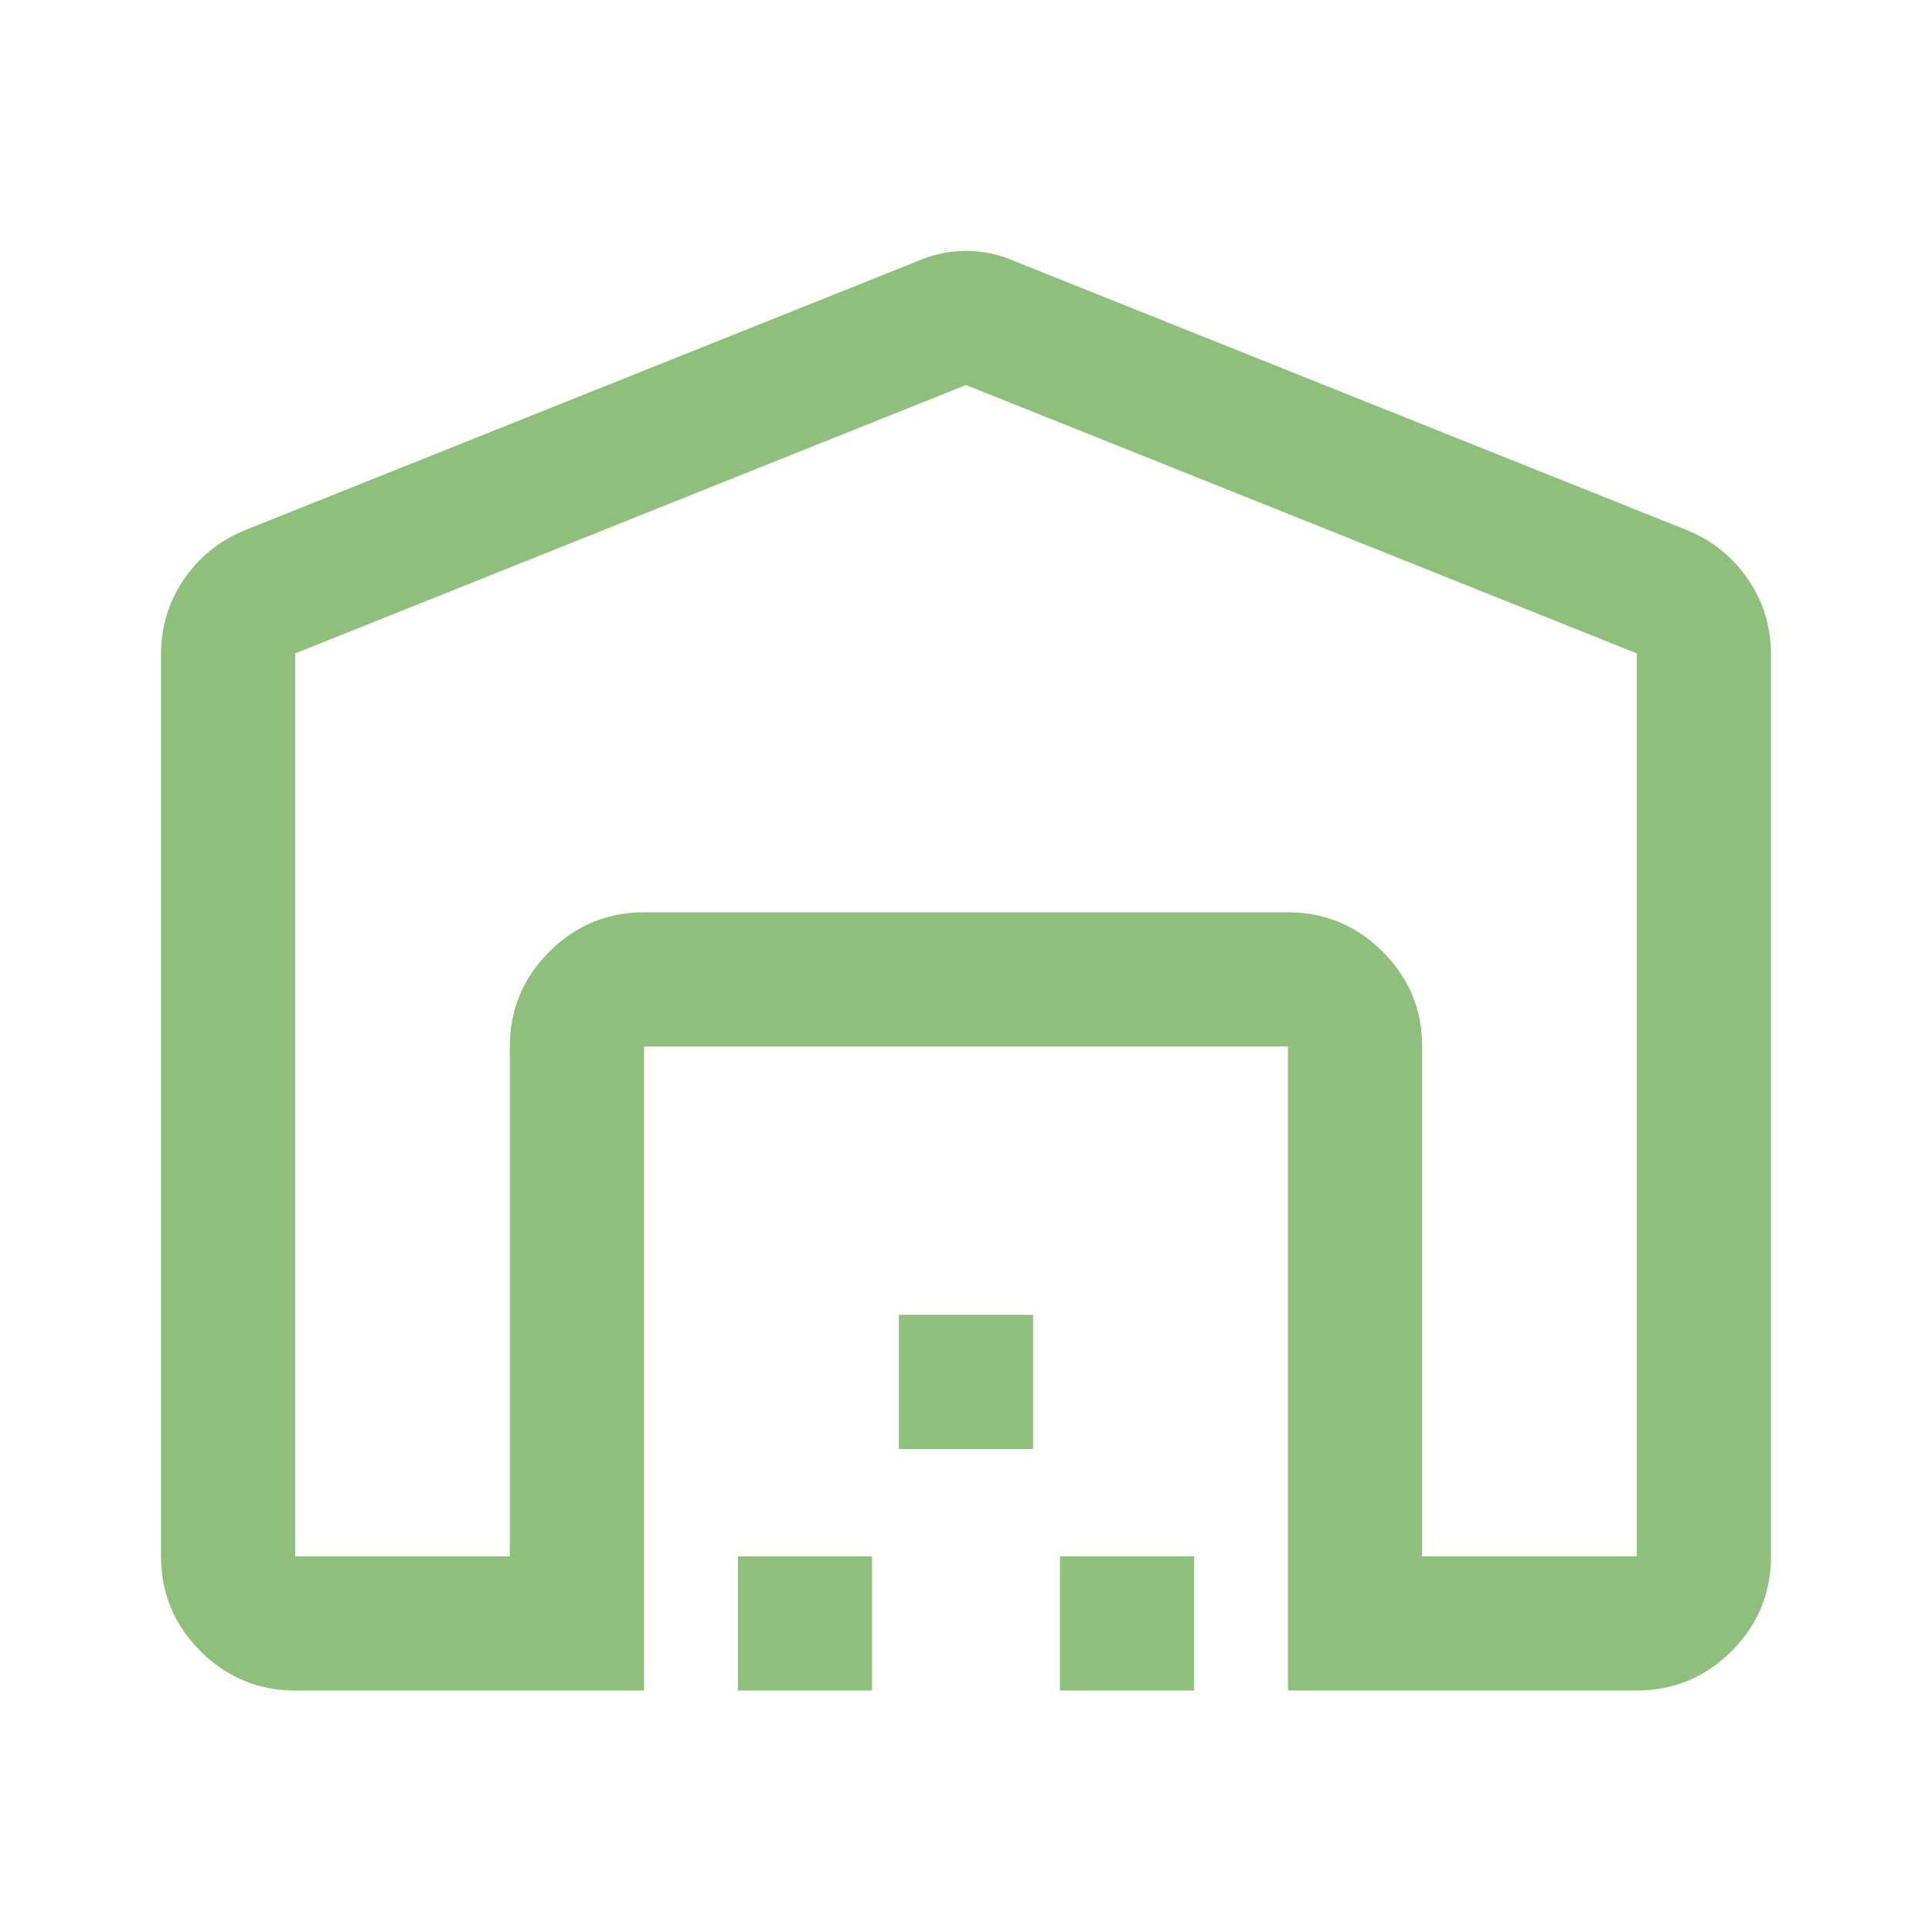 <svg xmlns="http://www.w3.org/2000/svg" height="40px" viewBox="0 -960 960 960" width="40px" fill="#8ec07c"><path d="M480-768.67 146.67-635.33v448.66h106.66V-440q0-27.5 19.59-47.08 19.58-19.59 47.08-19.59h320q27.5 0 47.08 19.59 19.59 19.58 19.59 47.08v253.33h106.66v-448.66L480-768.67Zm-400 582v-448q0-20.89 11.5-37.61t30.5-24.39L455.33-830q12-5.33 24.67-5.33 12.67 0 24.67 5.33L838-696.67q19 7.67 30.5 24.39t11.5 37.61v448q0 27.5-19.58 47.09Q840.83-120 813.33-120H640v-320H320v320H146.67q-27.5 0-47.09-19.58Q80-159.17 80-186.67ZM366.67-120v-66.67h66.66V-120h-66.66Zm80-120v-66.67h66.66V-240h-66.66Zm80 120v-66.67h66.66V-120h-66.66ZM320-506.67h320-320Z"/></svg>